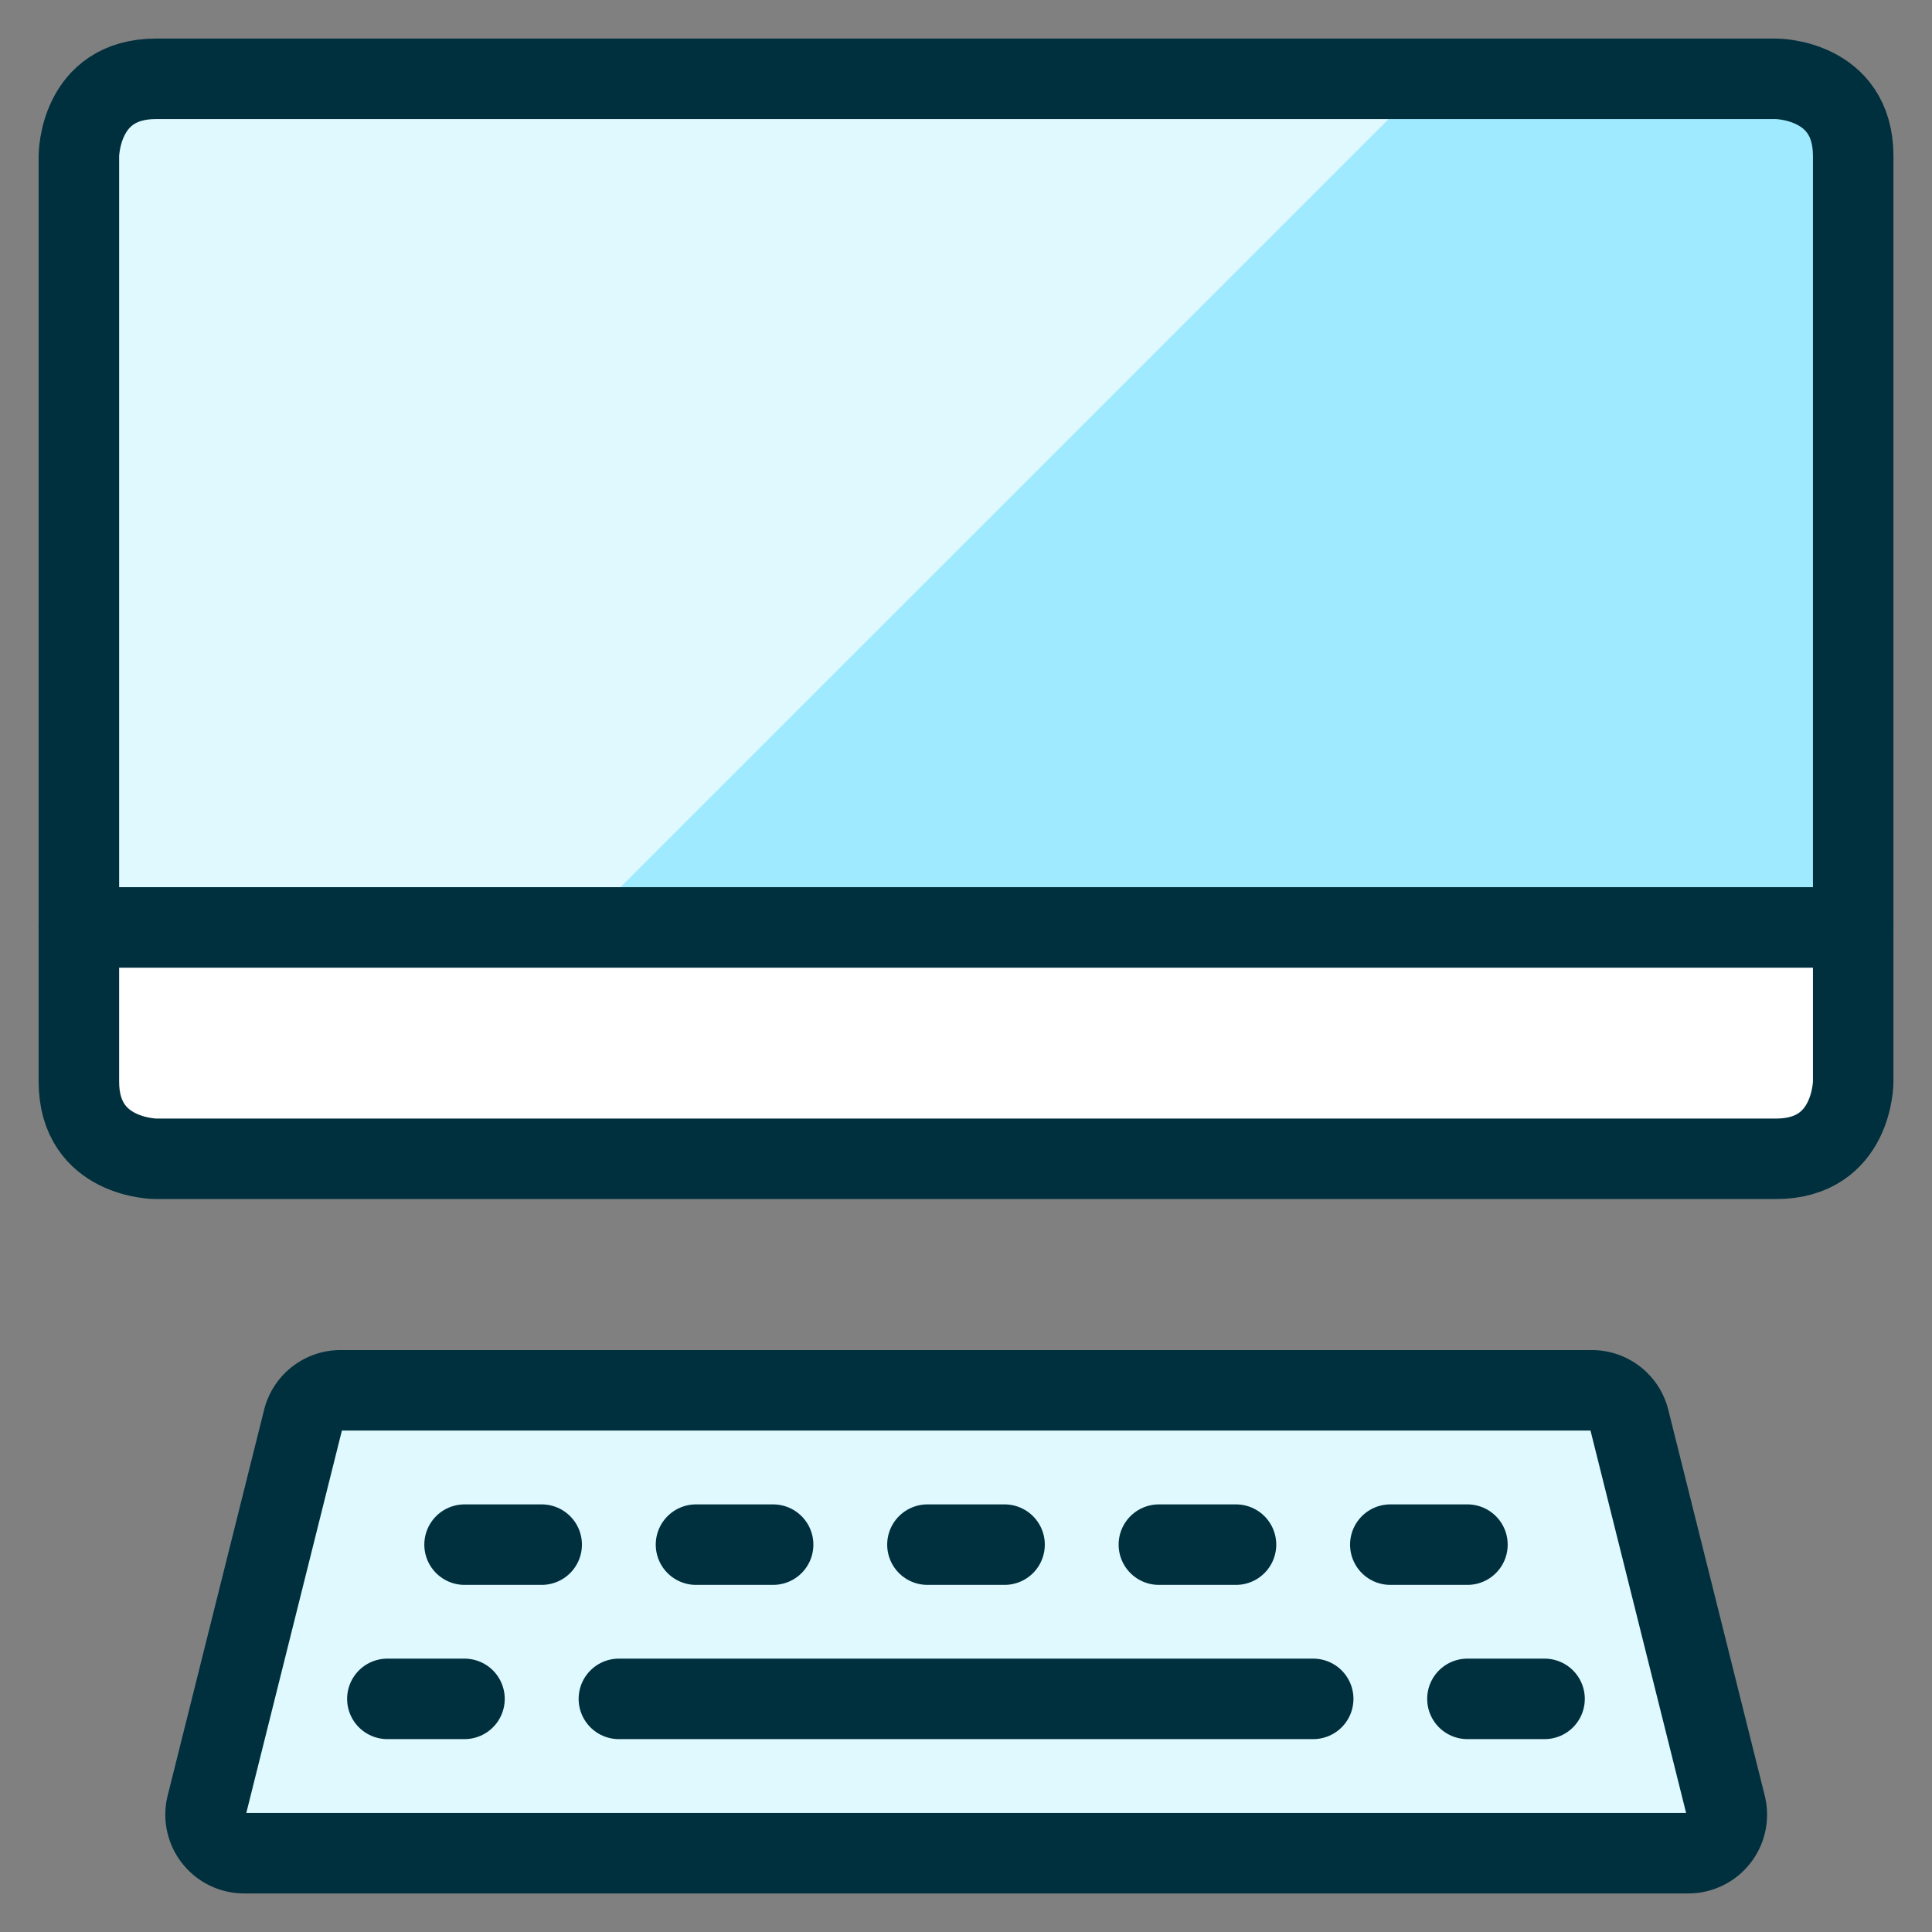 <svg xmlns="http://www.w3.org/2000/svg" viewBox="-0.5 -0.5 24 24" height="24" width="24"><rect x="-0.5" y="-0.5" width="24" height="24" fill="#808080" stroke="none"/><defs></defs><path d="M22.521 11.021v-9.583a0.958 0.958 0 0 0 -0.958 -0.958h-20.125a0.958 0.958 0 0 0 -0.958 0.958v9.583Z" fill="#9feaff" stroke-width="1"></path><path d="M17.25 0.479H1.438a0.958 0.958 0 0 0 -0.958 0.958v9.583H6.708Z" fill="#dff9ff" stroke-width="1"></path><path d="M0.479 11.021v1.917a0.958 0.958 0 0 0 0.958 0.958h20.125a0.958 0.958 0 0 0 0.958 -0.958v-1.917Z" fill="#ffffff" stroke-width="1"></path><path d="M1.438 0.479h20.125s0.958 0 0.958 0.958v11.5s0 0.958 -0.958 0.958h-20.125s-0.958 0 -0.958 -0.958v-11.5s0 -0.958 0.958 -0.958" stroke="#00303e" stroke-linecap="round" stroke-linejoin="round" fill="none" stroke-width="1"></path><path d="M20.937 21.926a0.479 0.479 0 0 1 -0.465 0.595H2.533a0.479 0.479 0 0 1 -0.465 -0.595l1.198 -4.792a0.479 0.479 0 0 1 0.465 -0.363h15.543a0.479 0.479 0 0 1 0.465 0.363Z" fill="#dff9ff" stroke="#00303e" stroke-linecap="round" stroke-linejoin="round" stroke-width="1"></path><path d="m0.479 11.021 22.042 0" stroke="#00303e" stroke-linecap="round" stroke-linejoin="round" fill="none" stroke-width="1"></path><path d="m5.271 18.688 0.958 0" stroke="#00303e" stroke-linecap="round" stroke-linejoin="round" fill="none" stroke-width="1"></path><path d="m4.312 20.604 0.958 0" stroke="#00303e" stroke-linecap="round" stroke-linejoin="round" fill="none" stroke-width="1"></path><path d="m8.146 18.688 0.958 0" stroke="#00303e" stroke-linecap="round" stroke-linejoin="round" fill="none" stroke-width="1"></path><path d="m11.021 18.688 0.958 0" stroke="#00303e" stroke-linecap="round" stroke-linejoin="round" fill="none" stroke-width="1"></path><path d="m13.896 18.688 0.958 0" stroke="#00303e" stroke-linecap="round" stroke-linejoin="round" fill="none" stroke-width="1"></path><path d="m16.771 18.688 0.958 0" stroke="#00303e" stroke-linecap="round" stroke-linejoin="round" fill="none" stroke-width="1"></path><path d="m7.188 20.604 8.625 0" stroke="#00303e" stroke-linecap="round" stroke-linejoin="round" fill="none" stroke-width="1"></path><path d="m17.729 20.604 0.958 0" stroke="#00303e" stroke-linecap="round" stroke-linejoin="round" fill="none" stroke-width="1"></path></svg>